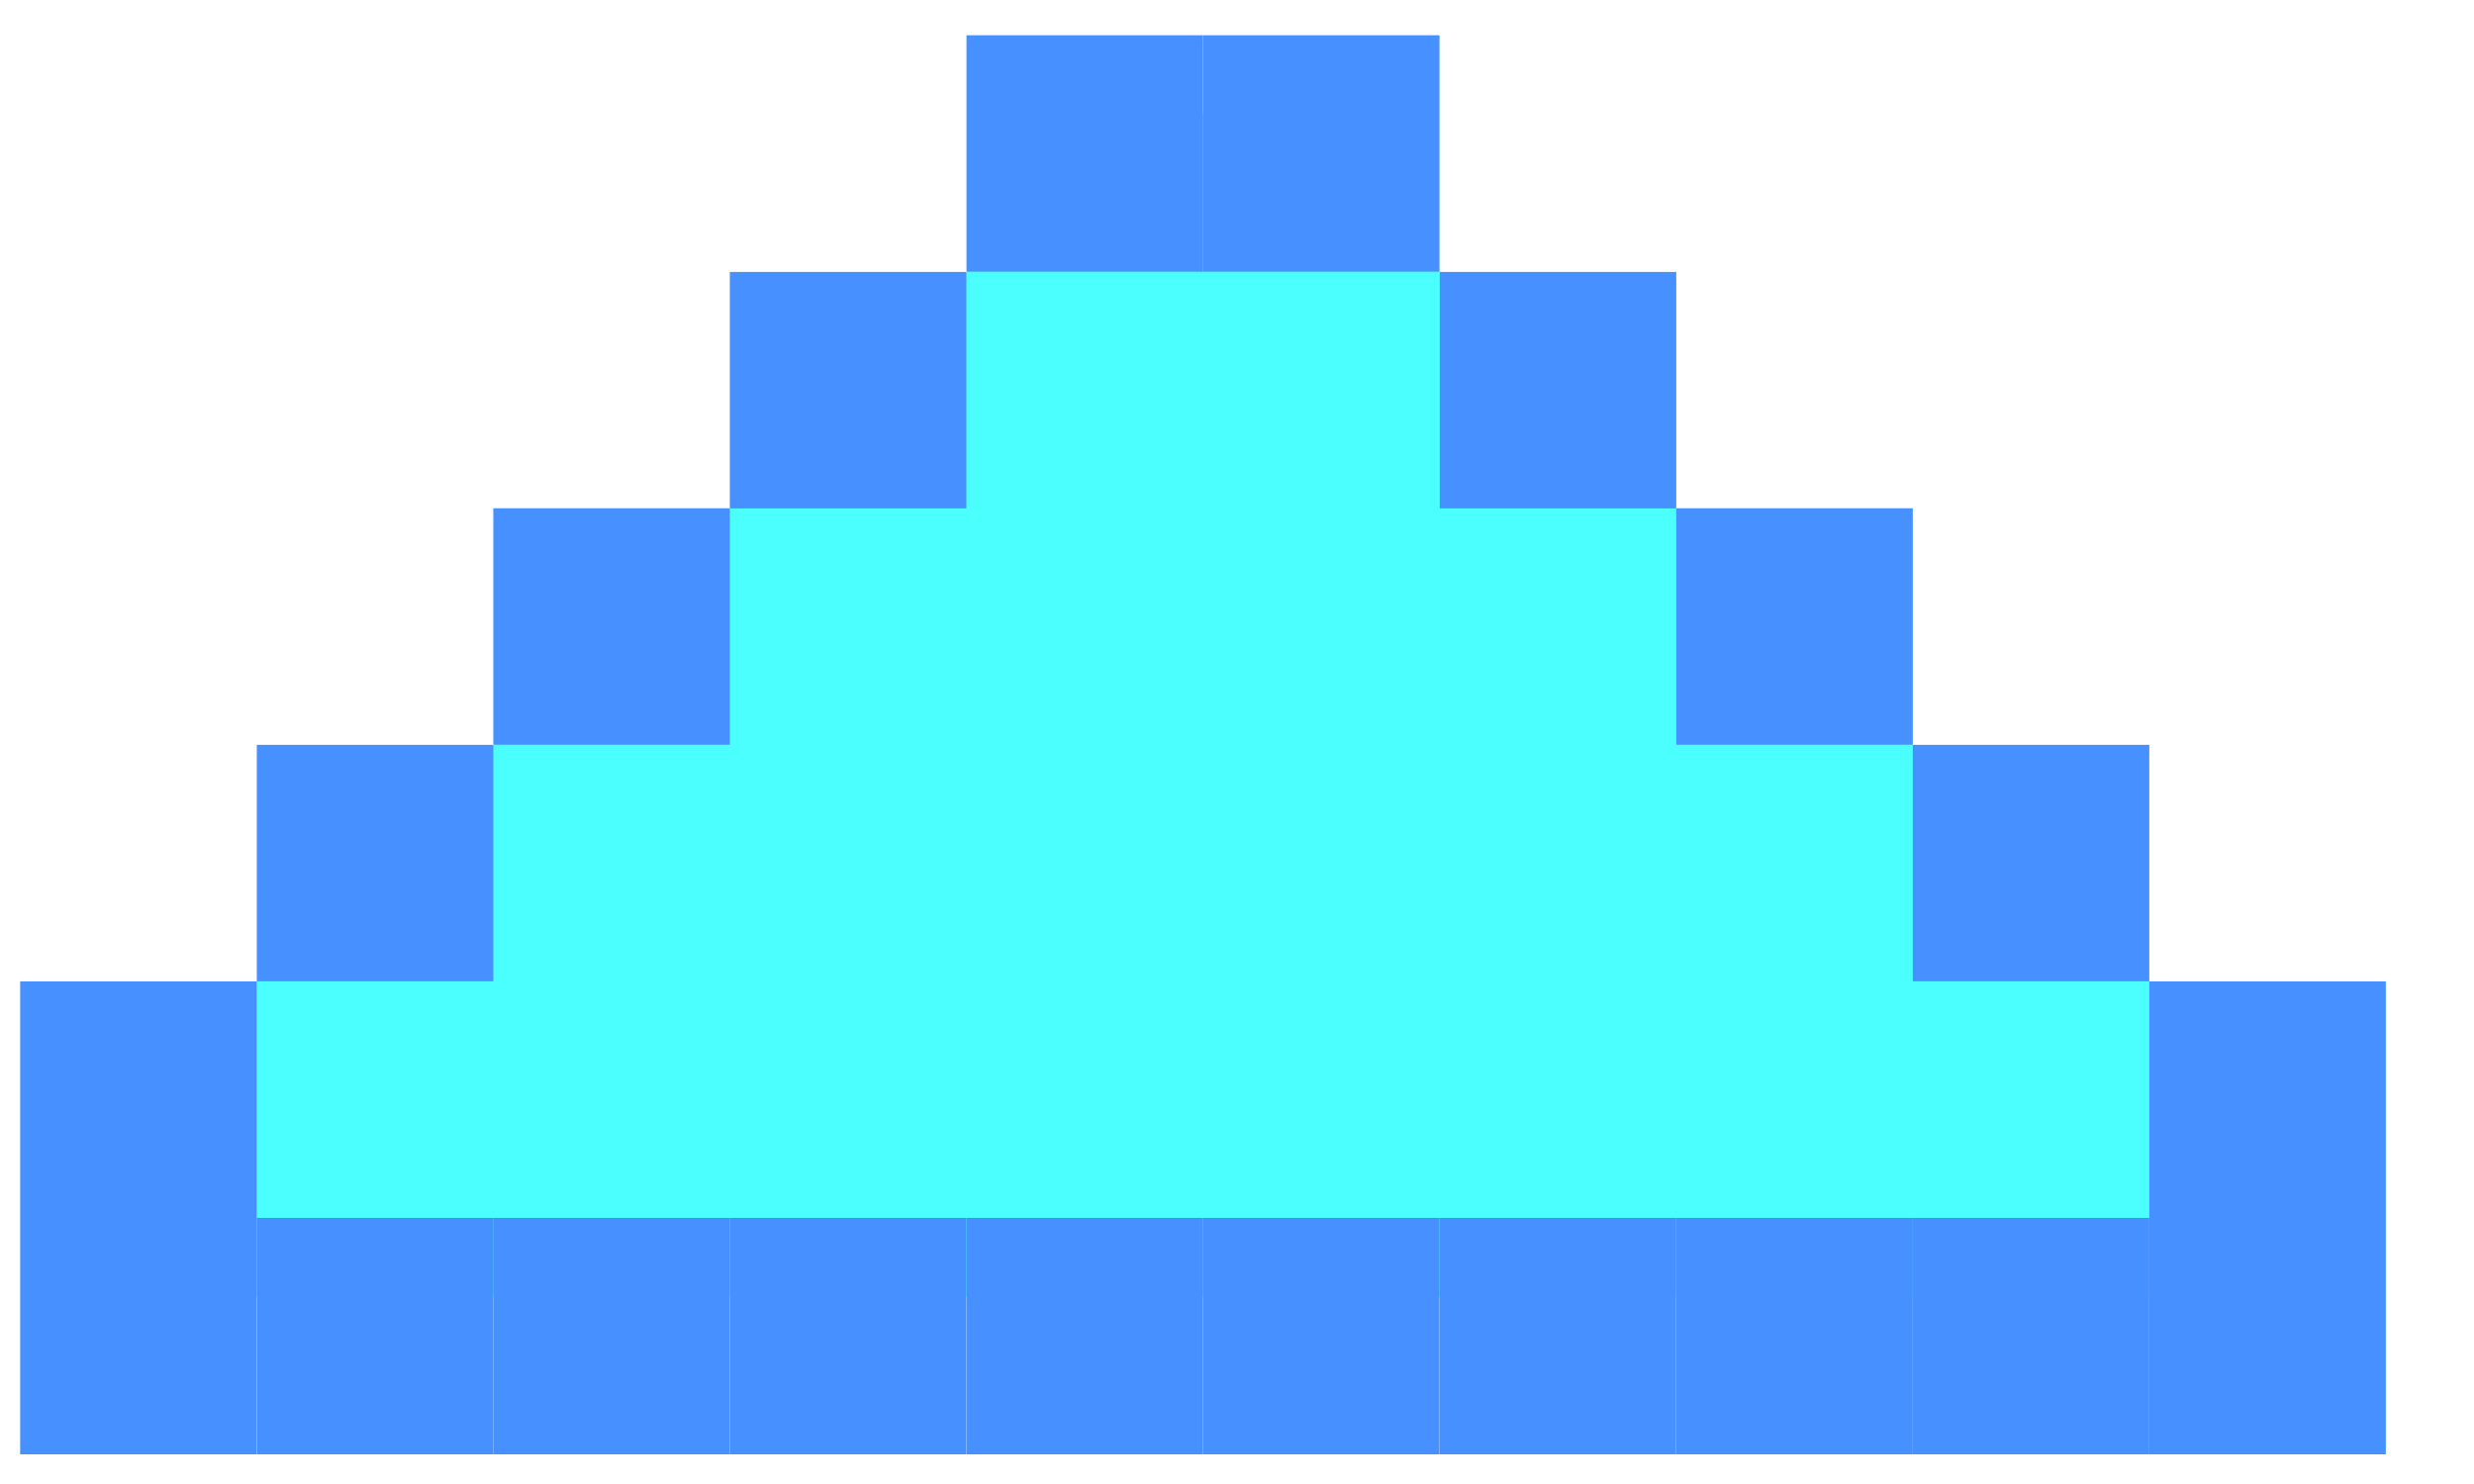 <svg width="20" height="12" viewBox="0 0 20 12" fill="none" xmlns="http://www.w3.org/2000/svg">
<path d="M10.364 0.924L18.014 8.574V10.486H1.439V8.574L9.089 0.924H10.364Z" fill="#4BFFFF"/>
<rect width="1.912" height="1.912" transform="matrix(-4.37112e-08 -1 -1 4.37115e-08 19.287 11.76)" fill="#4691FF"/>
<rect width="1.912" height="1.912" transform="matrix(-4.37112e-08 -1 -1 4.37115e-08 19.287 9.848)" fill="#4691FF"/>
<rect width="1.912" height="1.912" transform="matrix(-4.37112e-08 -1 -1 4.37115e-08 17.375 11.76)" fill="#4691FF"/>
<rect width="1.912" height="1.912" transform="matrix(-4.37112e-08 -1 -1 4.37115e-08 15.463 11.76)" fill="#4691FF"/>
<rect width="1.912" height="1.912" transform="matrix(-4.37112e-08 -1 -1 4.37115e-08 13.55 11.76)" fill="#4691FF"/>
<rect width="1.912" height="1.912" transform="matrix(-4.37112e-08 -1 -1 4.37115e-08 11.637 11.76)" fill="#4691FF"/>
<rect width="1.912" height="1.912" transform="matrix(-4.37112e-08 -1 -1 4.37115e-08 9.725 11.76)" fill="#4691FF"/>
<rect width="1.912" height="1.912" transform="matrix(-4.37112e-08 -1 -1 4.37115e-08 7.812 11.76)" fill="#4691FF"/>
<rect width="1.912" height="1.912" transform="matrix(-4.37112e-08 -1 -1 4.37115e-08 5.9 11.76)" fill="#4691FF"/>
<rect width="1.912" height="1.912" transform="matrix(-4.37112e-08 -1 -1 4.37115e-08 3.988 11.76)" fill="#4691FF"/>
<rect width="1.912" height="1.912" transform="matrix(-4.37112e-08 -1 -1 4.37115e-08 17.375 7.935)" fill="#4691FF"/>
<rect width="1.912" height="1.912" transform="matrix(-4.37112e-08 -1 -1 4.37115e-08 15.463 6.022)" fill="#4691FF"/>
<rect width="1.912" height="1.912" transform="matrix(-4.37112e-08 -1 -1 4.37115e-08 13.551 4.111)" fill="#4691FF"/>
<rect width="1.912" height="1.912" transform="matrix(-4.37112e-08 -1 -1 4.37115e-08 11.637 2.197)" fill="#4691FF"/>
<rect width="1.912" height="1.912" transform="matrix(-4.37112e-08 -1 -1 4.37115e-08 9.725 2.197)" fill="#4691FF"/>
<rect width="1.912" height="1.912" transform="matrix(-4.37112e-08 -1 -1 4.37115e-08 7.812 4.111)" fill="#4691FF"/>
<rect width="1.912" height="1.912" transform="matrix(-4.37112e-08 -1 -1 4.37115e-08 5.9 6.022)" fill="#4691FF"/>
<rect width="1.912" height="1.912" transform="matrix(-4.37112e-08 -1 -1 4.37115e-08 3.988 7.935)" fill="#4691FF"/>
<rect width="1.912" height="1.912" transform="matrix(-4.37112e-08 -1 -1 4.37115e-08 2.075 9.848)" fill="#4691FF"/>
<rect width="1.912" height="1.912" transform="matrix(-4.37112e-08 -1 -1 4.37115e-08 2.075 11.76)" fill="#4691FF"/>
</svg>

